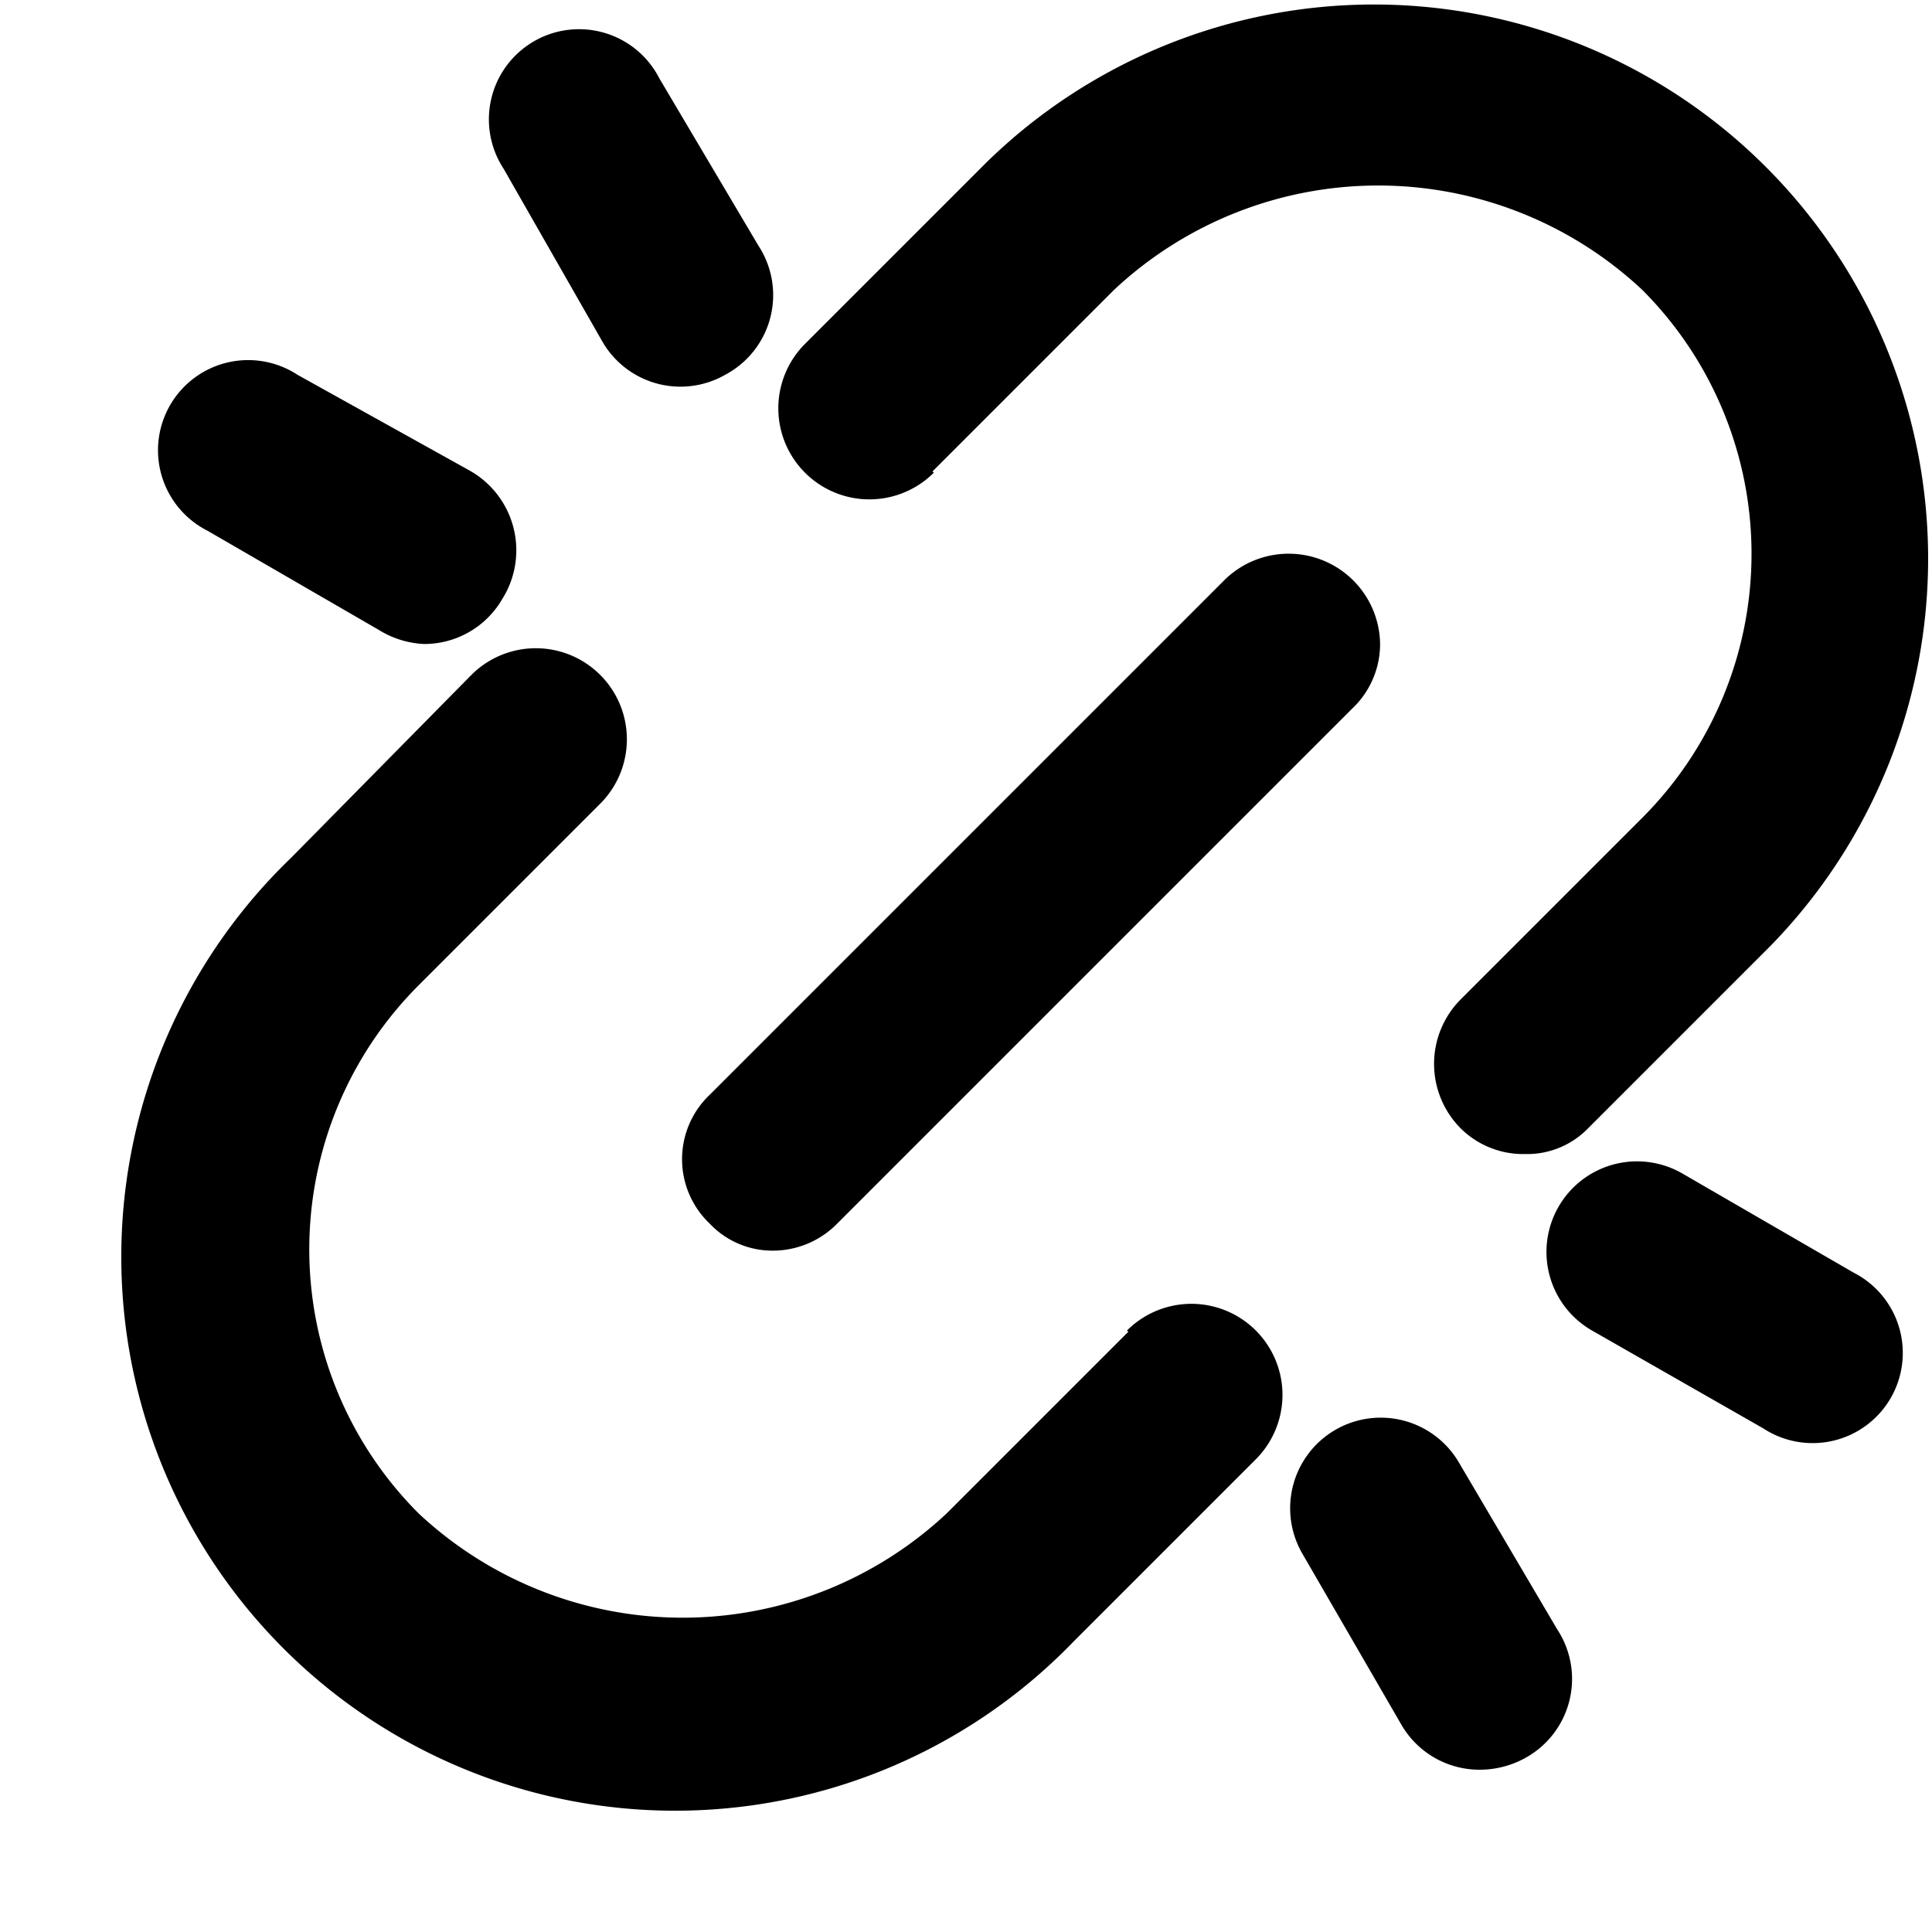 <svg width="15" height="15" viewBox="0 0 15 15"><path d="M9.51 4.5a.71.71 0 0 1 1.205.5.69.69 0 0 1-.215.5l-4 4a.7.7 0 0 1-.5.21.67.67 0 0 1-.49-.21.69.69 0 0 1 0-1l4-4zm4.88 5.38a.7.7 0 1 1-.7 1.21l-1.33-.76a.703.703 0 0 1 .7-1.22l1.33.77zM1.61 4.12a.7.7 0 1 1 .7-1.21l1.33.74a.71.71 0 0 1 .26 1 .7.7 0 0 1-.61.35.73.73 0 0 1-.35-.11l-1.33-.77zm9.72 7.24l.76 1.29a.7.7 0 0 1-.25 1 .73.73 0 0 1-.35.09.7.7 0 0 1-.61-.35l-.77-1.33a.703.703 0 0 1 1.22-.7zM4.67 2.64l-.76-1.33a.7.7 0 1 1 1.21-.7l.77 1.3a.7.7 0 0 1-.26 1 .7.7 0 0 1-.96-.27zm4.09 7.7l-.01-.01a.707.707 0 0 1 1 1l-1.41 1.41a4.3 4.3 0 1 1-6.08-6.08l1.4-1.42a.707.707 0 0 1 1 1L3.25 7.65a2.9 2.9 0 0 0 0 4.1 3 3 0 0 0 4.1 0l1.41-1.41zM7.24 3.66l.01.01a.707.707 0 0 1-1-1l1.41-1.41a4.303 4.303 0 0 1 6.08 6.09l-1.41 1.41a.66.66 0 0 1-.49.2.69.69 0 0 1-.5-.2.71.71 0 0 1 0-1l1.41-1.41a2.9 2.9 0 0 0 0-4.1 3 3 0 0 0-4.1 0L7.24 3.66z" fill="currentColor" fill-rule="evenodd"/></svg>
